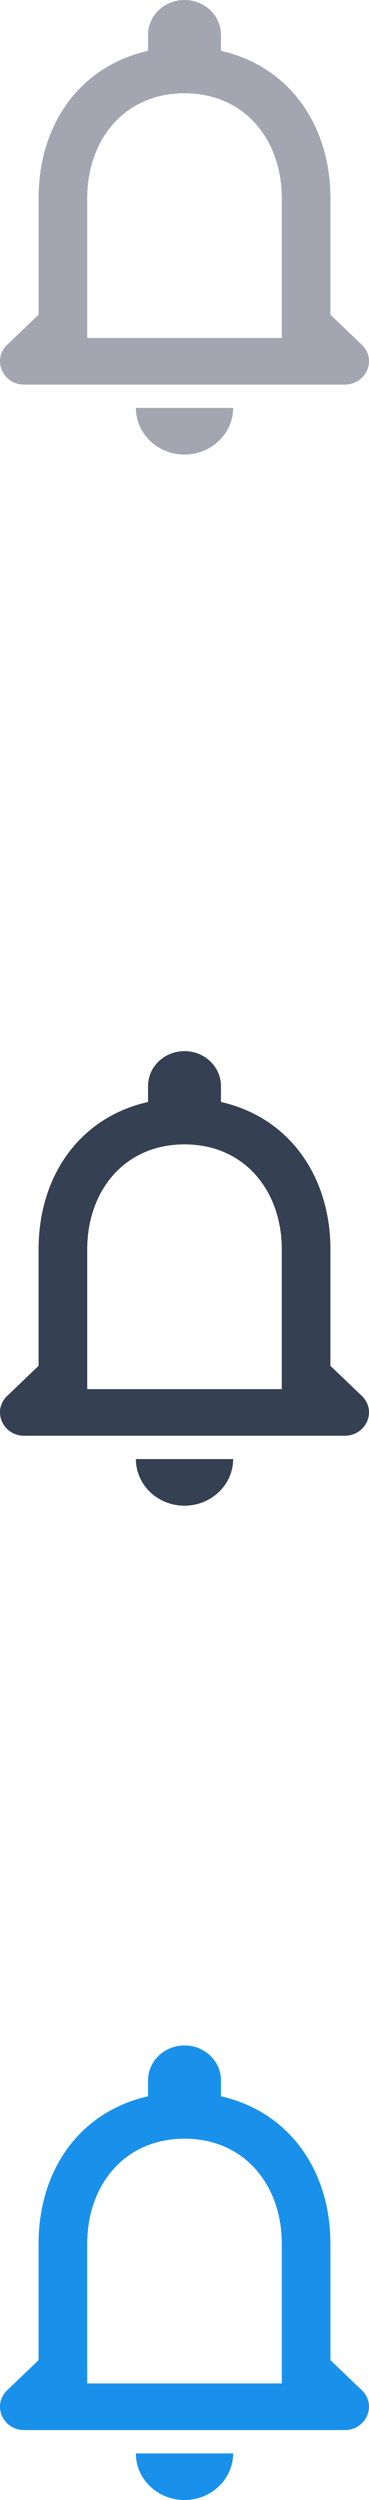 <?xml version="1.0" encoding="UTF-8"?>
<svg width="13px" height="88px" viewBox="0 0 13 88" version="1.1" xmlns="http://www.w3.org/2000/svg" xmlns:xlink="http://www.w3.org/1999/xlink">
    <!-- Generator: sketchtool 54.1 (76490) - https://sketchapp.com -->
    <title>8B7C9D28-5FAF-445D-9C5F-D1314F21D2A1</title>
    <desc>Created with sketchtool.</desc>
    <defs>
        <path d="M12.746,12.135 L11.641,11.077 L11.641,6.974 C11.641,4.455 10.236,2.347 7.785,1.789 L7.785,1.231 C7.785,0.55 7.211,0 6.5,0 C5.789,0 5.215,0.55 5.215,1.231 L5.215,1.789 C2.756,2.347 1.359,4.447 1.359,6.974 L1.359,11.077 L0.254,12.135 C-0.286,12.652 0.091,13.538 0.854,13.538 L12.138,13.538 C12.909,13.538 13.286,12.652 12.746,12.135 Z M9.927,11.897 L3.073,11.897 L3.073,6.974 C3.073,4.939 4.367,3.282 6.5,3.282 C8.634,3.282 9.927,4.939 9.927,6.974 L9.927,11.897 Z M6.5,16 C7.443,16 8.214,15.262 8.214,14.359 L4.787,14.359 C4.787,15.262 5.549,16 6.5,16 Z" id="path-1"></path>
    </defs>
    <g id="kits" stroke="none" stroke-width="1" fill="none" fill-rule="evenodd">
        <g id="Styleguide----UI-kits-(update)" transform="translate(-3528, -1617)">
            <g id="Icon/bell" transform="translate(3528, 1617)">
                <path d="M12.746,49.135 L11.641,48.077 L11.641,43.974 C11.641,41.455 10.236,39.347 7.785,38.789 L7.785,38.231 C7.785,37.55 7.211,37 6.5,37 C5.789,37 5.215,37.55 5.215,38.231 L5.215,38.789 C2.756,39.347 1.359,41.447 1.359,43.974 L1.359,48.077 L0.254,49.135 C-0.286,49.652 0.091,50.538 0.854,50.538 L12.138,50.538 C12.909,50.538 13.286,49.652 12.746,49.135 Z M9.927,48.897 L3.073,48.897 L3.073,43.974 C3.073,41.939 4.367,40.282 6.5,40.282 C8.634,40.282 9.927,41.939 9.927,43.974 L9.927,48.897 Z M6.5,53 C7.443,53 8.214,52.262 8.214,51.359 L4.787,51.359 C4.787,52.262 5.549,53 6.5,53 Z" id="Mask" fill="#354052" fill-rule="nonzero"></path>
                <mask id="mask-2" fill="white">
                    <use xlink:href="#path-1"></use>
                </mask>
                <use id="Mask" fill="#A3A5B1" fill-rule="nonzero" xlink:href="#path-1"></use>
                <path d="M12.746,84.135 L11.641,83.077 L11.641,78.974 C11.641,76.455 10.236,74.347 7.785,73.789 L7.785,73.231 C7.785,72.55 7.211,72 6.5,72 C5.789,72 5.215,72.55 5.215,73.231 L5.215,73.789 C2.756,74.347 1.359,76.447 1.359,78.974 L1.359,83.077 L0.254,84.135 C-0.286,84.652 0.091,85.538 0.854,85.538 L12.138,85.538 C12.909,85.538 13.286,84.652 12.746,84.135 Z M9.927,83.897 L3.073,83.897 L3.073,78.974 C3.073,76.939 4.367,75.282 6.5,75.282 C8.634,75.282 9.927,76.939 9.927,78.974 L9.927,83.897 Z M6.5,88 C7.443,88 8.214,87.262 8.214,86.359 L4.787,86.359 C4.787,87.262 5.549,88 6.5,88 Z" id="Mask" fill="#1991EB" fill-rule="nonzero"></path>
            </g>
        </g>
    </g>
</svg>